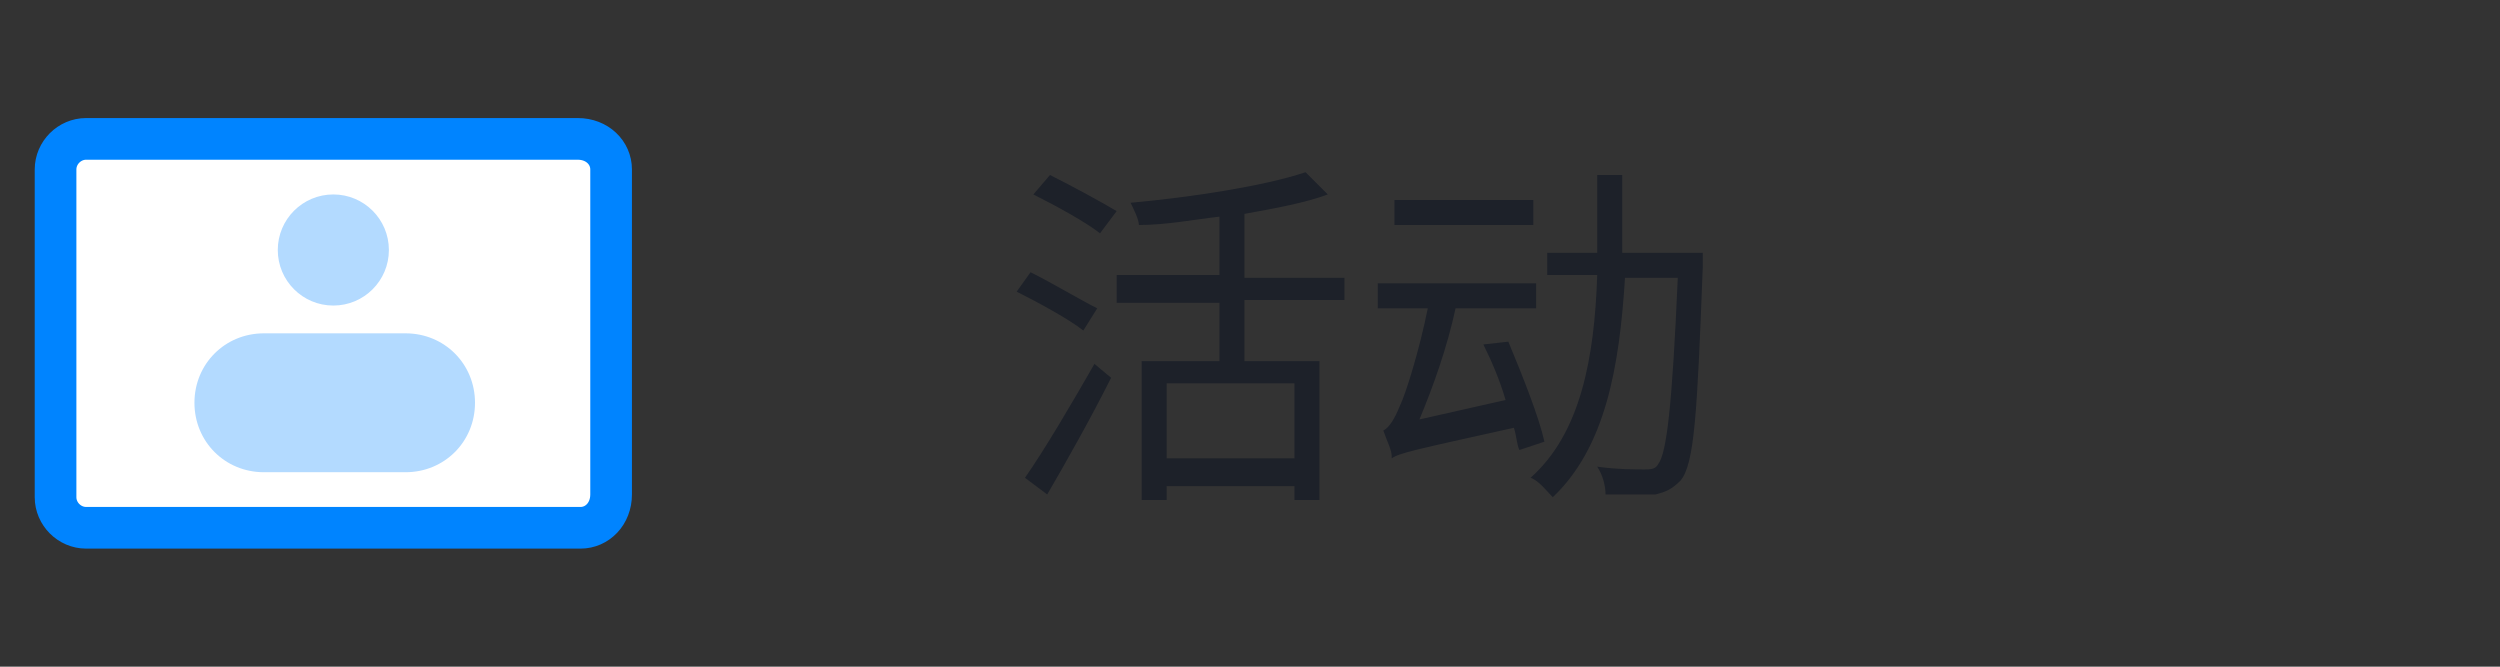 <?xml version="1.0" encoding="utf-8"?>
<!-- Generator: Adobe Illustrator 21.1.0, SVG Export Plug-In . SVG Version: 6.00 Build 0)  -->
<svg version="1.1" id="图层_1" xmlns="http://www.w3.org/2000/svg" xmlns:xlink="http://www.w3.org/1999/xlink" x="0px" y="0px"
	 viewBox="0 0 90 24" style="enable-background:new 0 0 90 24;" xml:space="preserve">
<rect x="0" y="0" width="90" height="24" fill="#333333" stroke="none"/>
<style type="text/css">
	.st0{fill:#1D2129;}
	.st1{clip-path:url(#SVGID_2_);}
	.st2{fill-opacity:0;}
	.st3{fill:#FFFFFF;}
	.st4{fill:none;stroke:#0084FF;stroke-width:1.5;stroke-linejoin:round;}
	.st5{fill:#B3DAFF;}
</style>
<desc>Created with Pixso.</desc>
<path id="不通过" class="st0" d="M48.4,9.9v0.9h-3.6V13h2.7v5h-0.9v-0.5H42V18h-0.9v-5h2.8v-2.1h-3.7V9.9h3.7V7.8
	C43,7.9,42,8.1,41,8.1c0-0.2-0.2-0.6-0.3-0.8c2.2-0.2,4.8-0.6,6.3-1.1l0.8,0.8c-0.8,0.3-1.9,0.5-3,0.7v2.3H48.4z M37.8,6.3
	c0.8,0.4,1.9,1,2.4,1.3l-0.6,0.8C39.1,8,38,7.4,37.2,7L37.8,6.3z M58.4,6.3c0,0.9,0,1.9,0,2.8h2.9c0,0,0,0.3,0,0.5
	c-0.2,5.3-0.3,7.1-0.8,7.7c-0.3,0.3-0.5,0.4-0.9,0.5c-0.4,0-1.1,0-1.8,0c0-0.3-0.1-0.7-0.3-1c0.7,0.1,1.4,0.1,1.7,0.1
	c0.2,0,0.4,0,0.5-0.2c0.3-0.4,0.5-2.1,0.7-6.7h-1.9c-0.2,3.2-0.7,6.1-2.6,7.9c-0.2-0.2-0.5-0.6-0.8-0.7c1.8-1.6,2.3-4.3,2.4-7.3
	h-1.8V9.1h1.8c0-0.9,0-1.8,0-2.8H58.4z M50.2,7.2h5v0.9h-5V7.2z M37.1,9.8c0.8,0.4,1.8,1,2.4,1.3L39,11.9c-0.5-0.4-1.6-1-2.4-1.4
	L37.1,9.8z M54.3,12.3c0.5,1.2,1.1,2.7,1.3,3.6l-0.9,0.3c-0.1-0.2-0.1-0.5-0.2-0.8c-3.6,0.8-4.1,0.9-4.4,1.1v-0.1c0,0,0,0,0,0
	c0-0.2-0.2-0.6-0.3-0.9c0.2-0.1,0.4-0.4,0.6-0.9c0.2-0.4,0.7-2,1-3.5h-1.8v-0.9h5.7v0.9h-2.9c-0.3,1.4-0.8,2.8-1.3,4l3.1-0.7
	c-0.2-0.7-0.5-1.4-0.8-2L54.3,12.3z M40,13.6c-0.7,1.4-1.6,3-2.3,4.2l-0.8-0.6c0.7-1,1.7-2.7,2.5-4.1L40,13.6z M42,16.5h4.6v-2.7H42
	V16.5z"/>
<g>
	<defs>
		<rect id="SVGID_1_" width="24" height="24"/>
	</defs>
	<clipPath id="SVGID_2_">
		<use xlink:href="#SVGID_1_"  style="overflow:visible;"/>
	</clipPath>
	<g class="st1">
		<rect id="鐭_x2541_舰_x5F_1142_x5F_1_x5F_" x="0" y="0" class="st2" width="24" height="24"/>
		<path id="path" class="st3" d="M20.9,19H3.1C2.5,19,2,18.5,2,17.9V6.1C2,5.5,2.5,5,3.1,5h17.7C21.5,5,22,5.5,22,6.1v11.7
			C22,18.5,21.5,19,20.9,19z"/>
		<path id="path_1_" class="st4" d="M3.1,19C2.5,19,2,18.5,2,17.9V6.1C2,5.5,2.5,5,3.1,5h17.7C21.5,5,22,5.5,22,6.1v11.7
			c0,0.7-0.5,1.2-1.1,1.2H3.1z"/>
		<ellipse id="椭圆_103" class="st5" cx="12" cy="9" rx="2" ry="2"/>
		<path id="矩形_7916" class="st5" d="M9.5,12h5.1c1.4,0,2.5,1.1,2.5,2.5l0,0c0,1.4-1.1,2.5-2.5,2.5H9.5c-1.4,0-2.5-1.1-2.5-2.5
			l0,0C7,13.1,8.1,12,9.5,12z"/>
	</g>
</g>
</svg>
